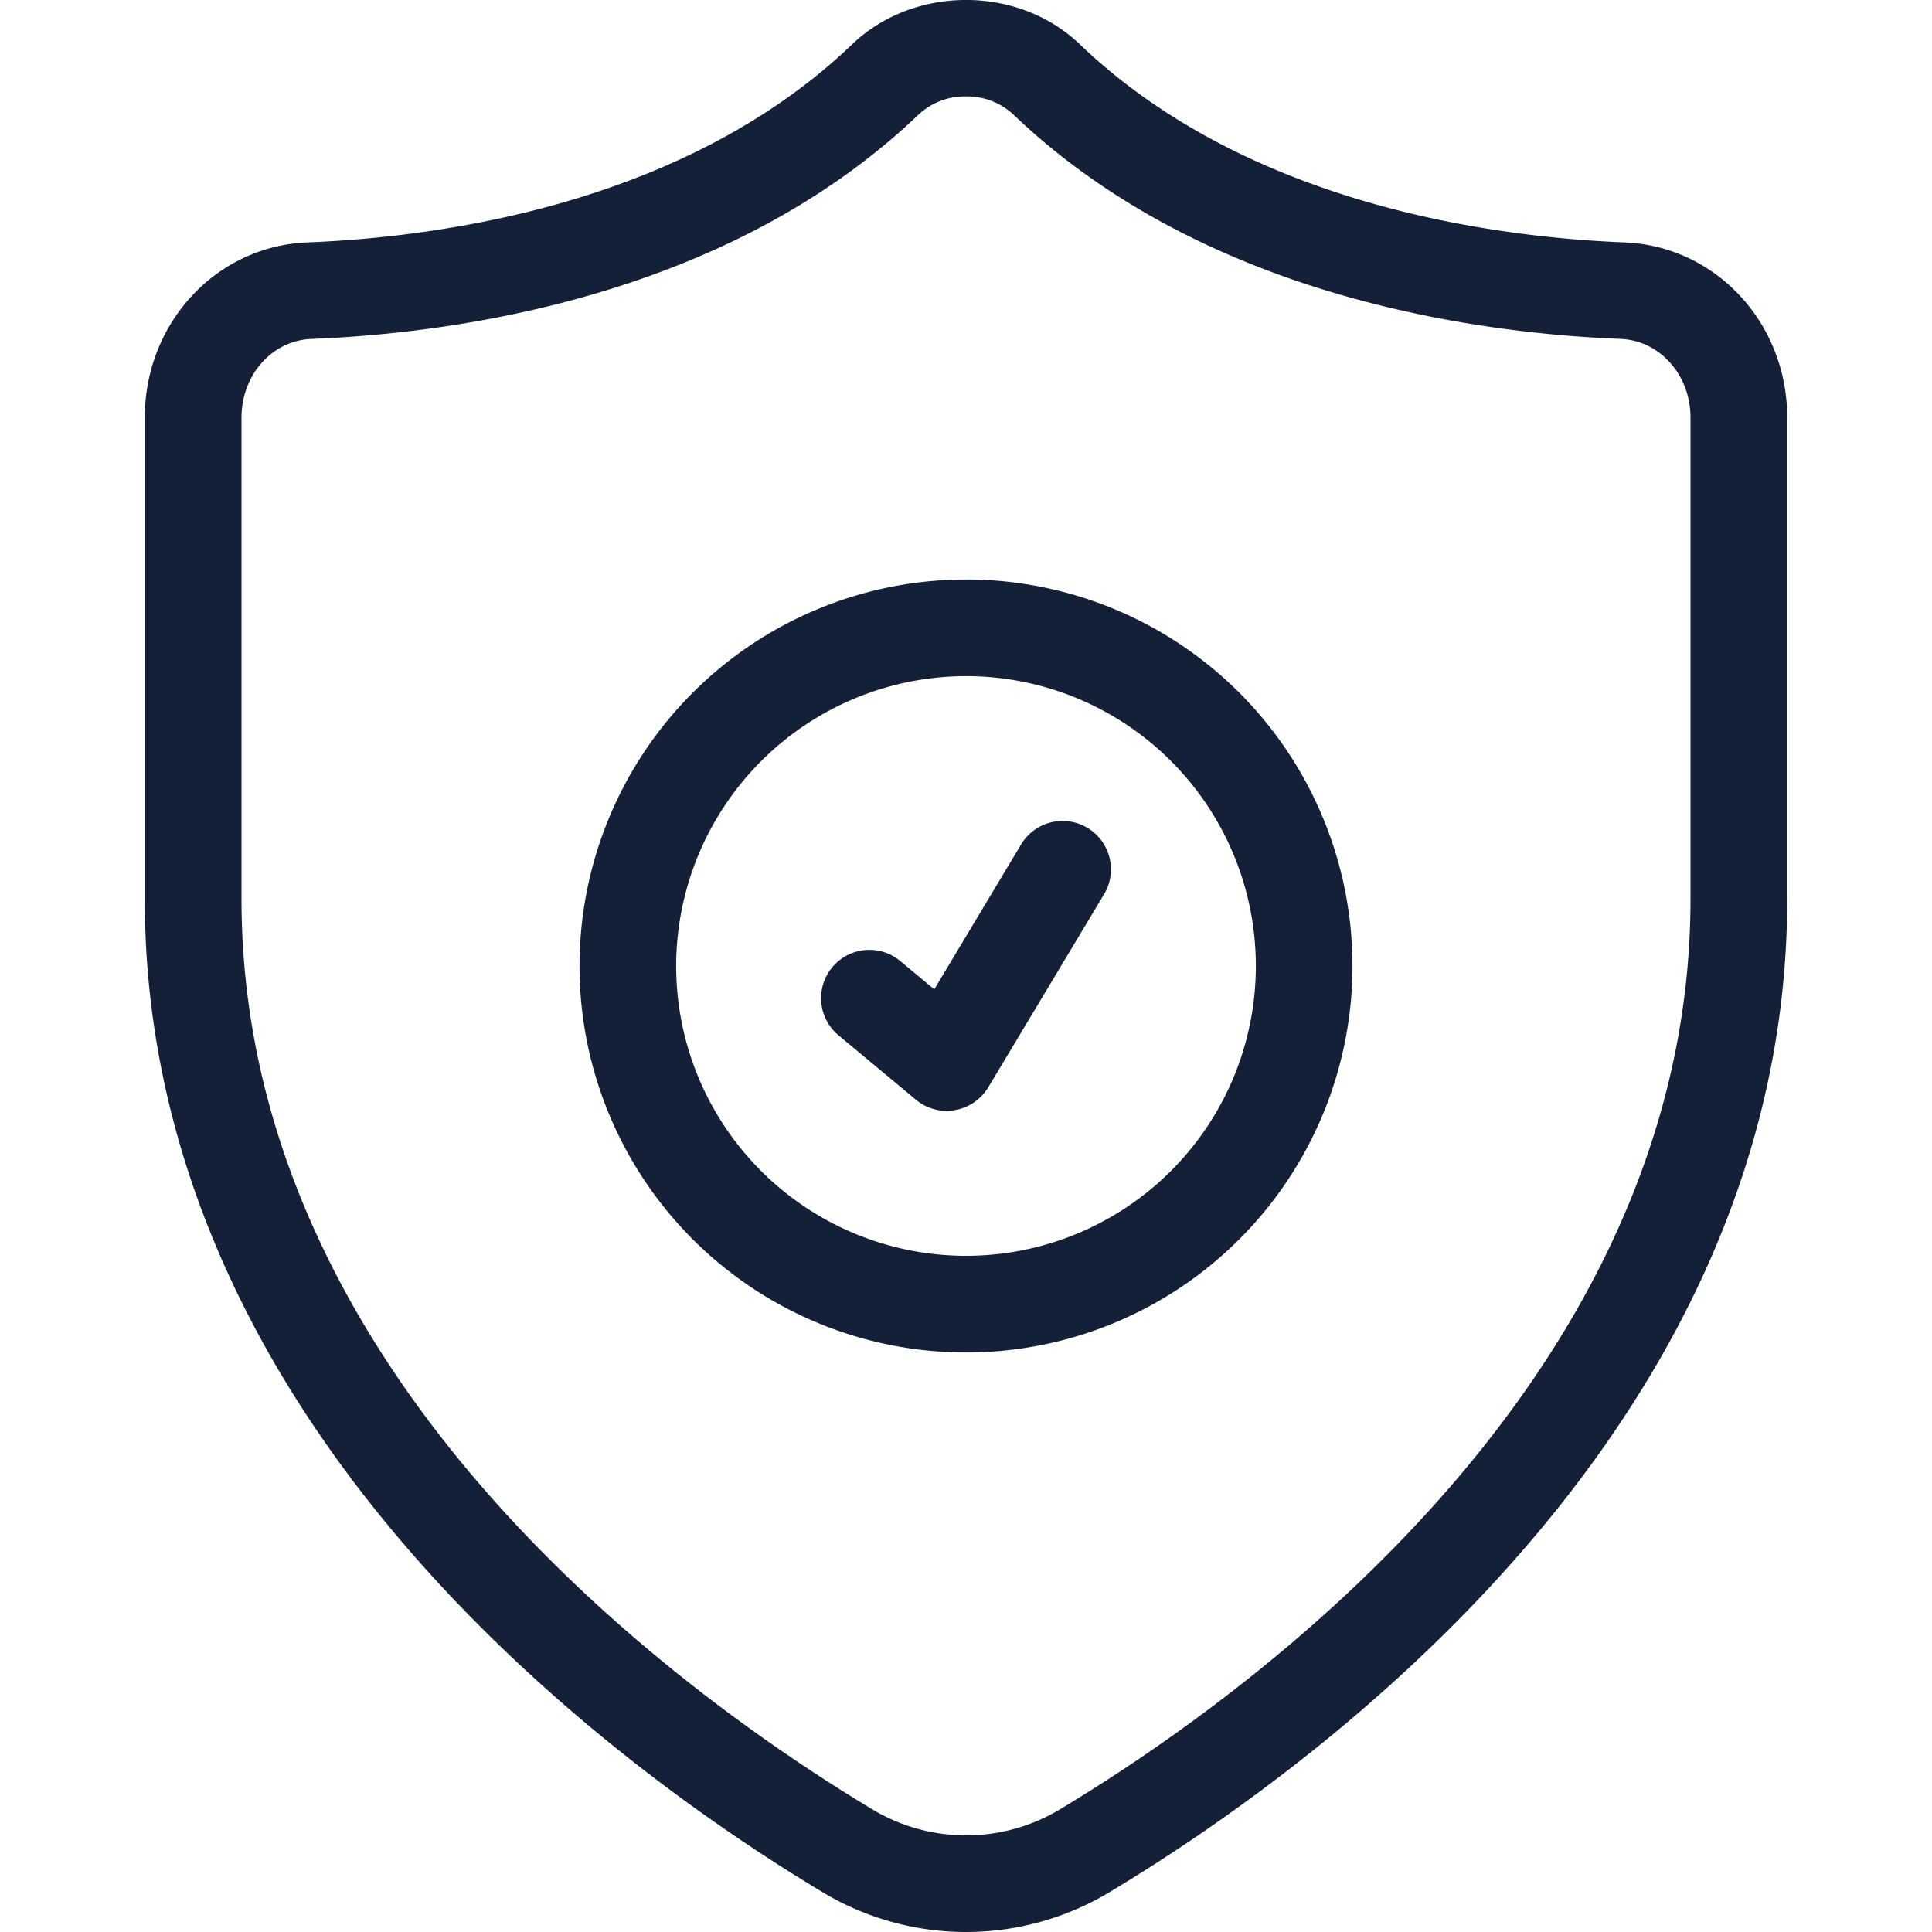 <svg id="Layer_1" data-name="Layer 1" xmlns="http://www.w3.org/2000/svg" viewBox="0 0 512 512"><defs><style>.cls-1{fill:#141f38;}</style></defs><title>shield-check-outline</title><path class="cls-1" d="M256,512a73.79,73.79,0,0,1-38.09-10.6c-54-32.44-179.54-123-179.54-263.17V110.67c0-25.08,18.92-45.47,43.08-46.43,34.89-1.38,100-10,144.4-52.51h0c16.34-15.65,44-15.65,60.3,0,44.36,42.48,109.51,51.13,144.4,52.51,24.16,1,43.08,21.35,43.08,46.43V238.24c0,140.15-125.56,230.73-179.54,263.17A73.85,73.85,0,0,1,256,512Zm0-486.45a18,18,0,0,0-12.43,4.68h0C193.11,78.56,121,88.31,82.46,89.83,72.09,90.24,64,99.4,64,110.67V238.24c0,127.07,116.87,211,167.13,241.23a48.25,48.25,0,0,0,49.81,0C331.16,449.27,448,365.31,448,238.24V110.67c0-11.28-8.12-20.43-18.49-20.85C391,88.31,318.89,78.56,268.43,30.23A18,18,0,0,0,256,25.55Z"/><path class="cls-1" d="M256,179.18A76.81,76.81,0,1,1,179.19,256,76.9,76.9,0,0,1,256,179.18m0-25.6A102.42,102.42,0,1,0,358.42,256,102.42,102.42,0,0,0,256,153.57Z"/><path class="cls-1" d="M250.88,294.4a12.8,12.8,0,0,1-8.2-3L222.2,274.36a12.8,12.8,0,1,1,16.39-19.67l9,7.5,23-38.39a12.8,12.8,0,1,1,22,13.18l-30.72,51.21a12.8,12.8,0,0,1-8.84,6A12.34,12.34,0,0,1,250.88,294.4Z"/></svg>